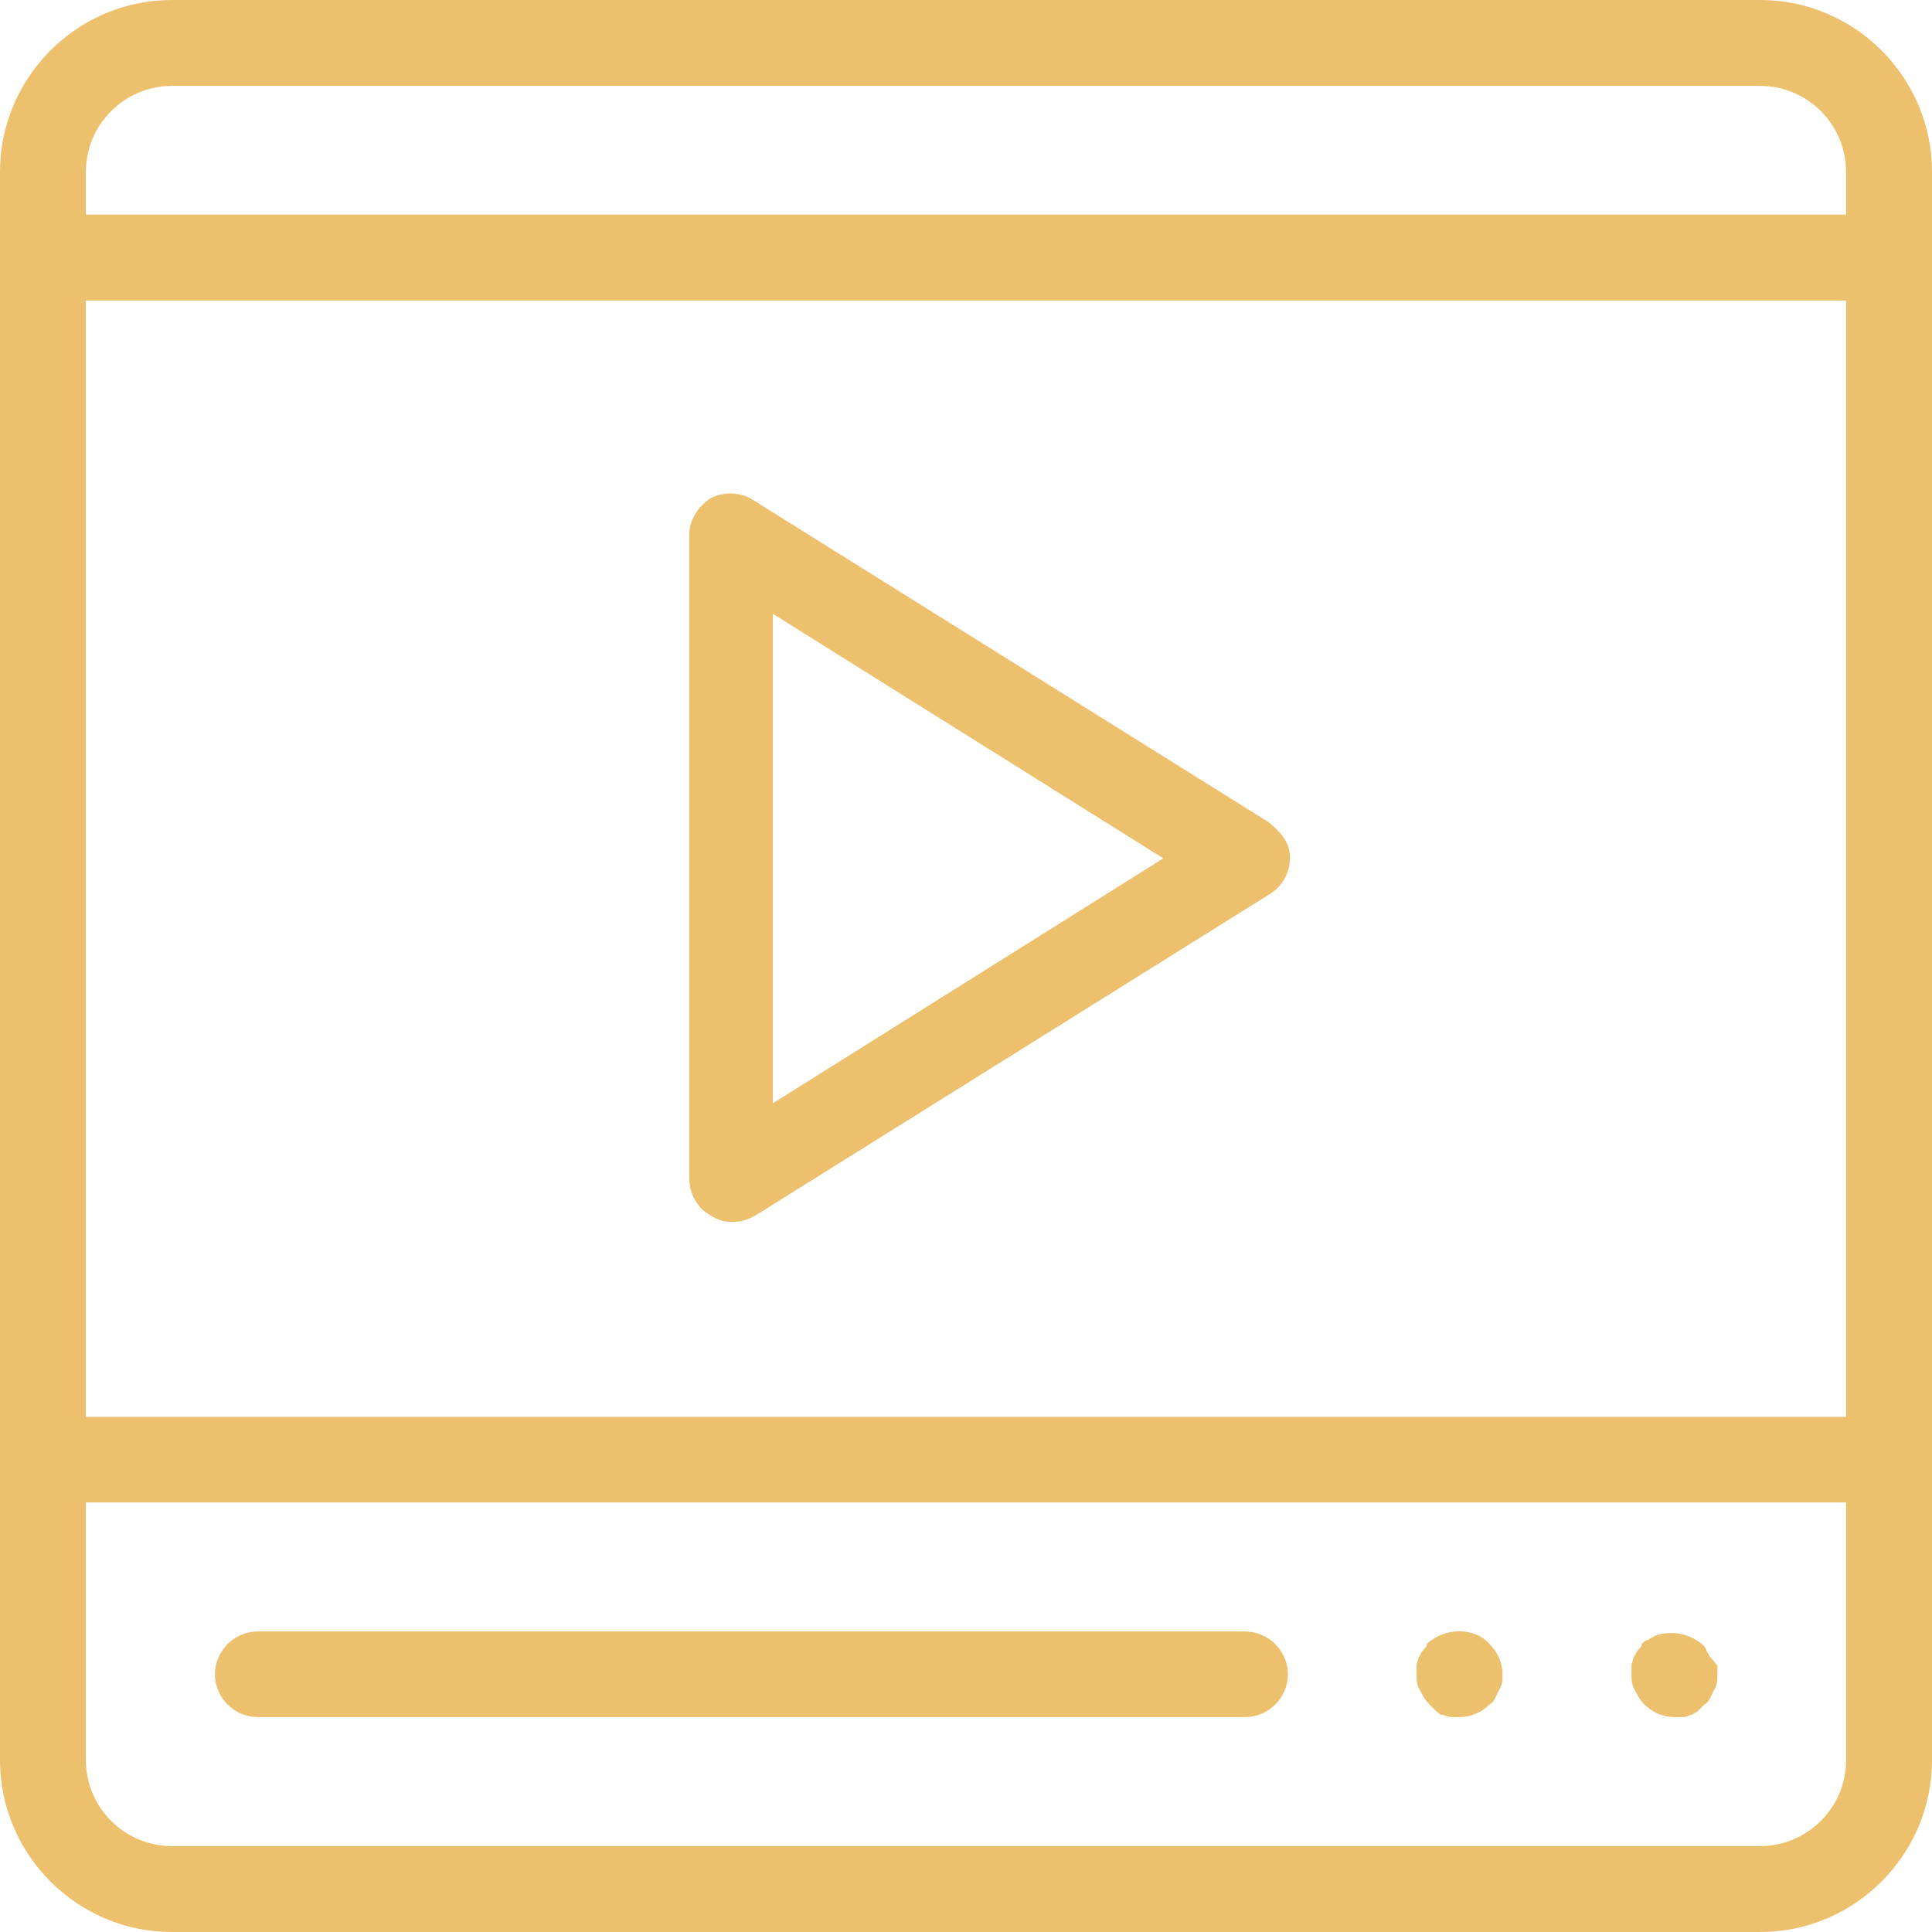 <svg width="56" height="56" viewBox="0 0 56 56" fill="none" xmlns="http://www.w3.org/2000/svg">
<path d="M51.02 0H4.98C2.24 0 0 2.24 0 4.98V51.02C0 53.76 2.24 56 4.98 56H51.02C53.76 56 56 53.76 56 51.02V4.98C56 2.24 53.76 0 51.02 0ZM2.49 8.71H53.51V41.07H2.49V8.71ZM4.98 2.49H51.02C52.39 2.49 53.51 3.61 53.51 4.98V6.22H2.49V4.98C2.49 3.61 3.61 2.49 4.98 2.49ZM51.02 53.51H4.98C3.61 53.51 2.49 52.39 2.49 51.02V43.55H53.51V51.02C53.51 52.39 52.39 53.51 51.02 53.51ZM37.33 48.53C37.33 49.21 36.77 49.77 36.09 49.77H7.47C6.79 49.77 6.23 49.21 6.23 48.53C6.23 47.85 6.79 47.29 7.47 47.29H36.09C36.77 47.29 37.33 47.85 37.33 48.53ZM49.78 48.28C49.78 48.34 49.78 48.47 49.78 48.53C49.78 48.72 49.78 48.84 49.66 49.03C49.6 49.15 49.54 49.34 49.41 49.4C49.35 49.46 49.29 49.52 49.22 49.59C49.16 49.65 49.1 49.65 49.03 49.71C48.97 49.71 48.91 49.77 48.78 49.77C48.72 49.77 48.59 49.77 48.53 49.77C48.22 49.77 47.91 49.65 47.66 49.4C47.54 49.28 47.47 49.15 47.41 49.03C47.29 48.84 47.29 48.72 47.29 48.53C47.29 48.47 47.29 48.34 47.29 48.28C47.29 48.22 47.35 48.09 47.35 48.03C47.41 47.97 47.41 47.91 47.47 47.84C47.53 47.78 47.59 47.72 47.59 47.65C47.65 47.59 47.71 47.53 47.78 47.53C47.84 47.47 47.9 47.47 47.97 47.41C48.03 47.41 48.09 47.35 48.22 47.35C48.66 47.29 49.03 47.41 49.34 47.66C49.4 47.72 49.46 47.78 49.46 47.85C49.52 47.91 49.52 47.97 49.58 48.04C49.65 48.1 49.72 48.22 49.78 48.28ZM43.18 47.66C43.43 47.91 43.55 48.22 43.55 48.53C43.55 48.72 43.55 48.84 43.43 49.03C43.37 49.15 43.31 49.34 43.18 49.4C42.93 49.65 42.62 49.77 42.31 49.77C42.25 49.77 42.12 49.77 42.06 49.77C42 49.77 41.87 49.71 41.81 49.71C41.75 49.71 41.69 49.65 41.62 49.59C41.56 49.53 41.5 49.47 41.43 49.4C41.31 49.28 41.24 49.15 41.18 49.03C41.06 48.84 41.06 48.72 41.06 48.53C41.06 48.47 41.06 48.34 41.06 48.28C41.06 48.22 41.12 48.09 41.12 48.03C41.18 47.97 41.18 47.91 41.24 47.84C41.3 47.78 41.36 47.72 41.36 47.65C41.88 47.16 42.75 47.16 43.18 47.66ZM36.77 23.83L21.84 14.5C21.47 14.25 20.97 14.25 20.6 14.44C20.23 14.69 19.98 15.06 19.98 15.5V34.17C19.98 34.61 20.23 35.04 20.6 35.23C20.79 35.35 20.97 35.42 21.22 35.42C21.47 35.42 21.66 35.36 21.9 35.23L36.83 25.9C37.2 25.65 37.39 25.28 37.39 24.84C37.39 24.4 37.08 24.08 36.77 23.83ZM22.4 31.98V17.79L33.72 24.88L22.4 31.98Z" fill="#EDC06D"/>
</svg>
